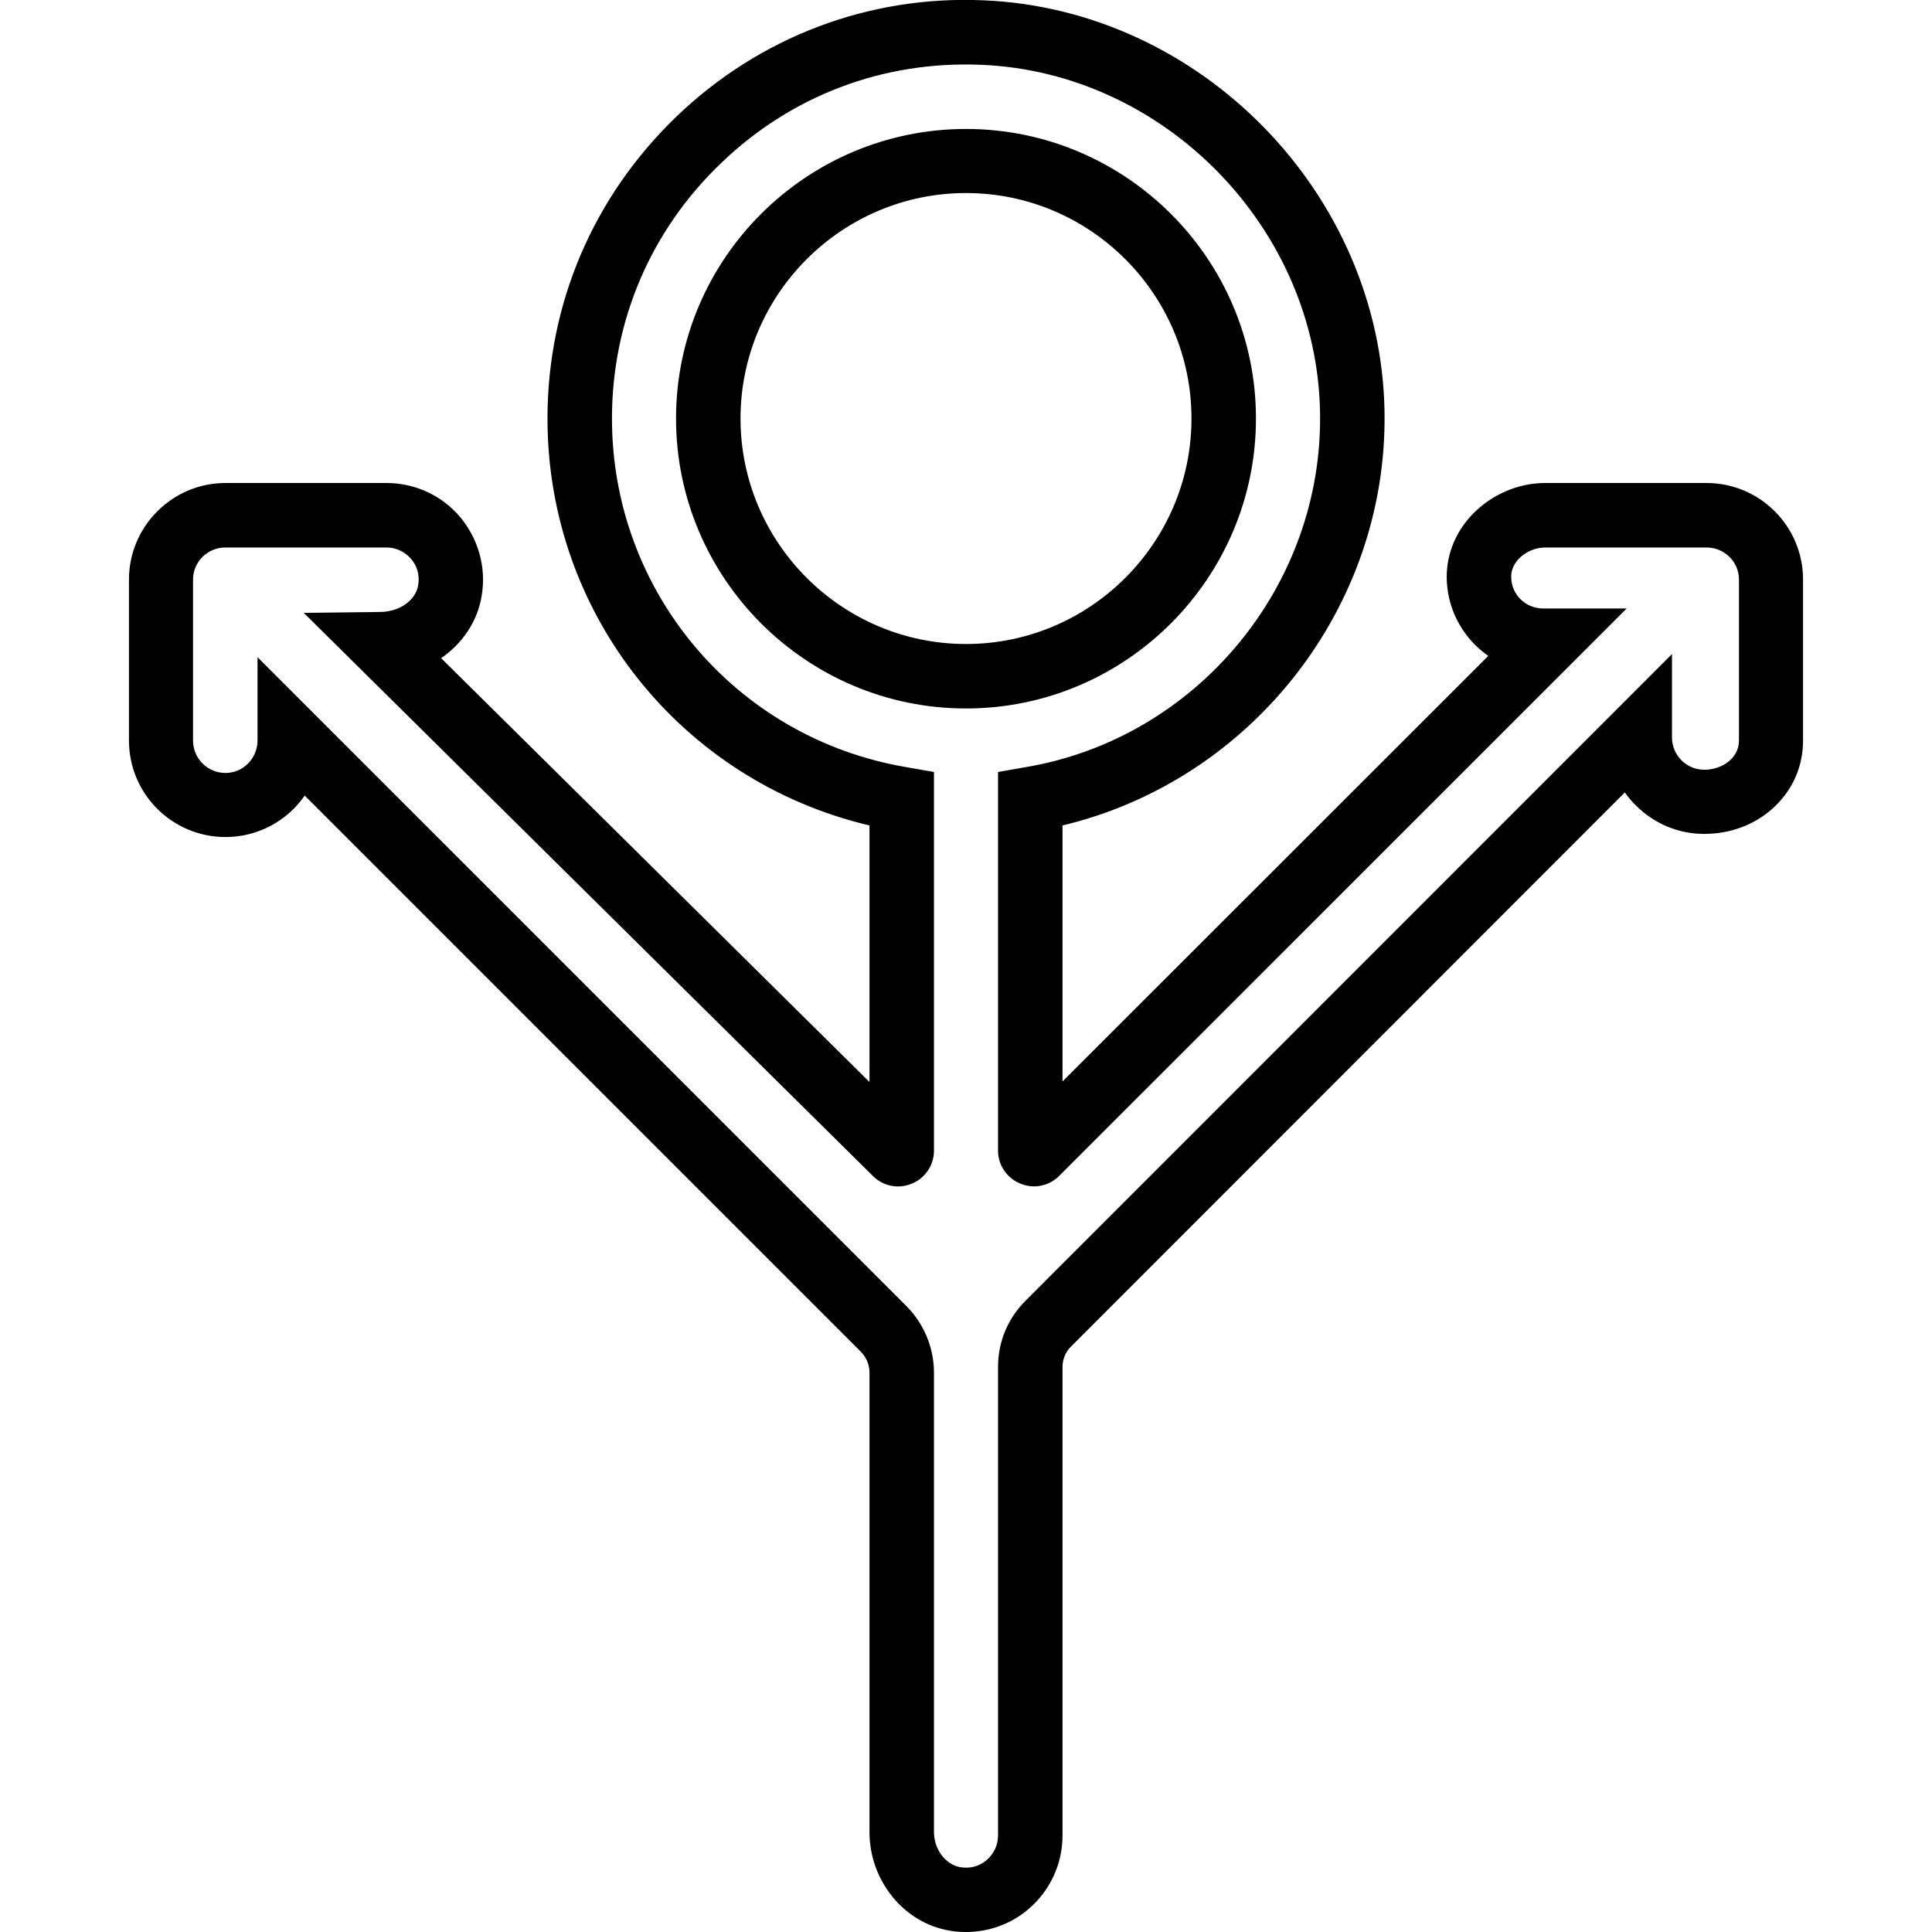 <svg xmlns="http://www.w3.org/2000/svg" width="32" height="32" viewBox="0 0 24 24">
    <path d="M 15.602 5.199 C 15.602 3.215 13.984 1.602 12 1.602 C 10.016 1.602 8.398 3.215 8.398 5.199 C 8.398 7.184 10.016 8.801 12 8.801 C 13.984 8.801 15.602 7.184 15.602 5.199 Z M 12 8 C 10.457 8 9.199 6.742 9.199 5.199 C 9.199 3.656 10.457 2.398 12 2.398 C 13.543 2.398 14.801 3.656 14.801 5.199 C 14.801 6.742 13.543 8 12 8 Z M 12 8"/>
    <path d="M 21.199 6 L 19.195 6 C 18.855 6 18.527 6.145 18.289 6.391 C 18.07 6.621 17.957 6.918 17.973 7.223 C 17.992 7.605 18.191 7.941 18.488 8.148 L 13.199 13.434 L 13.199 10.254 C 15.543 9.695 17.242 7.543 17.199 5.109 C 17.152 2.406 14.918 0.117 12.219 0.004 C 10.797 -0.059 9.434 0.457 8.402 1.449 C 7.371 2.441 6.801 3.773 6.801 5.199 C 6.801 7.629 8.465 9.703 10.801 10.254 L 10.801 13.441 L 5.48 8.176 C 5.742 7.996 5.934 7.719 5.984 7.398 C 6.043 7.047 5.941 6.691 5.715 6.422 C 5.488 6.152 5.152 6 4.801 6 L 2.801 6 C 2.141 6 1.602 6.539 1.602 7.199 L 1.602 9.199 C 1.602 9.863 2.141 10.398 2.801 10.398 C 3.207 10.398 3.57 10.195 3.785 9.883 L 10.691 16.789 C 10.762 16.859 10.801 16.953 10.801 17.051 L 10.801 22.758 C 10.801 23.363 11.23 23.891 11.801 23.984 C 11.867 23.996 11.934 24 12 24 C 12.281 24 12.559 23.902 12.777 23.715 C 13.047 23.484 13.199 23.152 13.199 22.801 L 13.199 16.98 C 13.199 16.883 13.238 16.789 13.309 16.723 L 20.184 9.844 C 20.227 9.902 20.27 9.957 20.324 10.008 C 20.551 10.234 20.852 10.359 21.168 10.359 C 21.172 10.359 21.172 10.359 21.172 10.359 C 21.488 10.359 21.789 10.25 22.016 10.047 C 22.266 9.824 22.398 9.527 22.398 9.199 L 22.398 7.199 C 22.398 6.539 21.863 6 21.199 6 Z M 21.602 9.199 C 21.602 9.426 21.383 9.562 21.172 9.562 C 20.949 9.562 20.77 9.383 20.77 9.16 L 20.77 8.125 L 12.742 16.156 C 12.52 16.375 12.398 16.668 12.398 16.98 L 12.398 22.801 C 12.398 22.918 12.348 23.027 12.258 23.105 C 12.168 23.184 12.051 23.215 11.93 23.195 C 11.746 23.164 11.602 22.973 11.602 22.758 L 11.602 17.051 C 11.602 16.742 11.477 16.441 11.258 16.223 L 3.199 8.164 L 3.199 9.199 C 3.199 9.422 3.02 9.602 2.801 9.602 C 2.578 9.602 2.398 9.422 2.398 9.199 L 2.398 7.199 C 2.398 6.98 2.578 6.801 2.801 6.801 L 4.801 6.801 C 4.918 6.801 5.027 6.852 5.105 6.941 C 5.184 7.031 5.215 7.148 5.195 7.27 C 5.164 7.453 4.973 7.598 4.727 7.602 L 3.773 7.613 L 10.844 14.609 C 10.973 14.738 11.164 14.773 11.328 14.703 C 11.492 14.637 11.602 14.473 11.602 14.297 L 11.602 9.59 L 11.266 9.531 C 9.145 9.176 7.602 7.352 7.602 5.199 C 7.602 3.992 8.082 2.863 8.957 2.027 C 9.828 1.188 10.969 0.754 12.188 0.805 C 14.469 0.898 16.359 2.836 16.398 5.121 C 16.438 7.277 14.863 9.176 12.734 9.531 L 12.398 9.59 L 12.398 14.293 C 12.398 14.473 12.508 14.637 12.676 14.703 C 12.84 14.773 13.031 14.734 13.156 14.609 L 20.207 7.559 L 19.172 7.559 C 18.957 7.559 18.781 7.395 18.773 7.18 C 18.766 7.074 18.82 6.992 18.867 6.941 C 18.953 6.852 19.078 6.801 19.195 6.801 L 21.199 6.801 C 21.422 6.801 21.602 6.98 21.602 7.199 Z M 21.602 9.199"/>
</svg>

